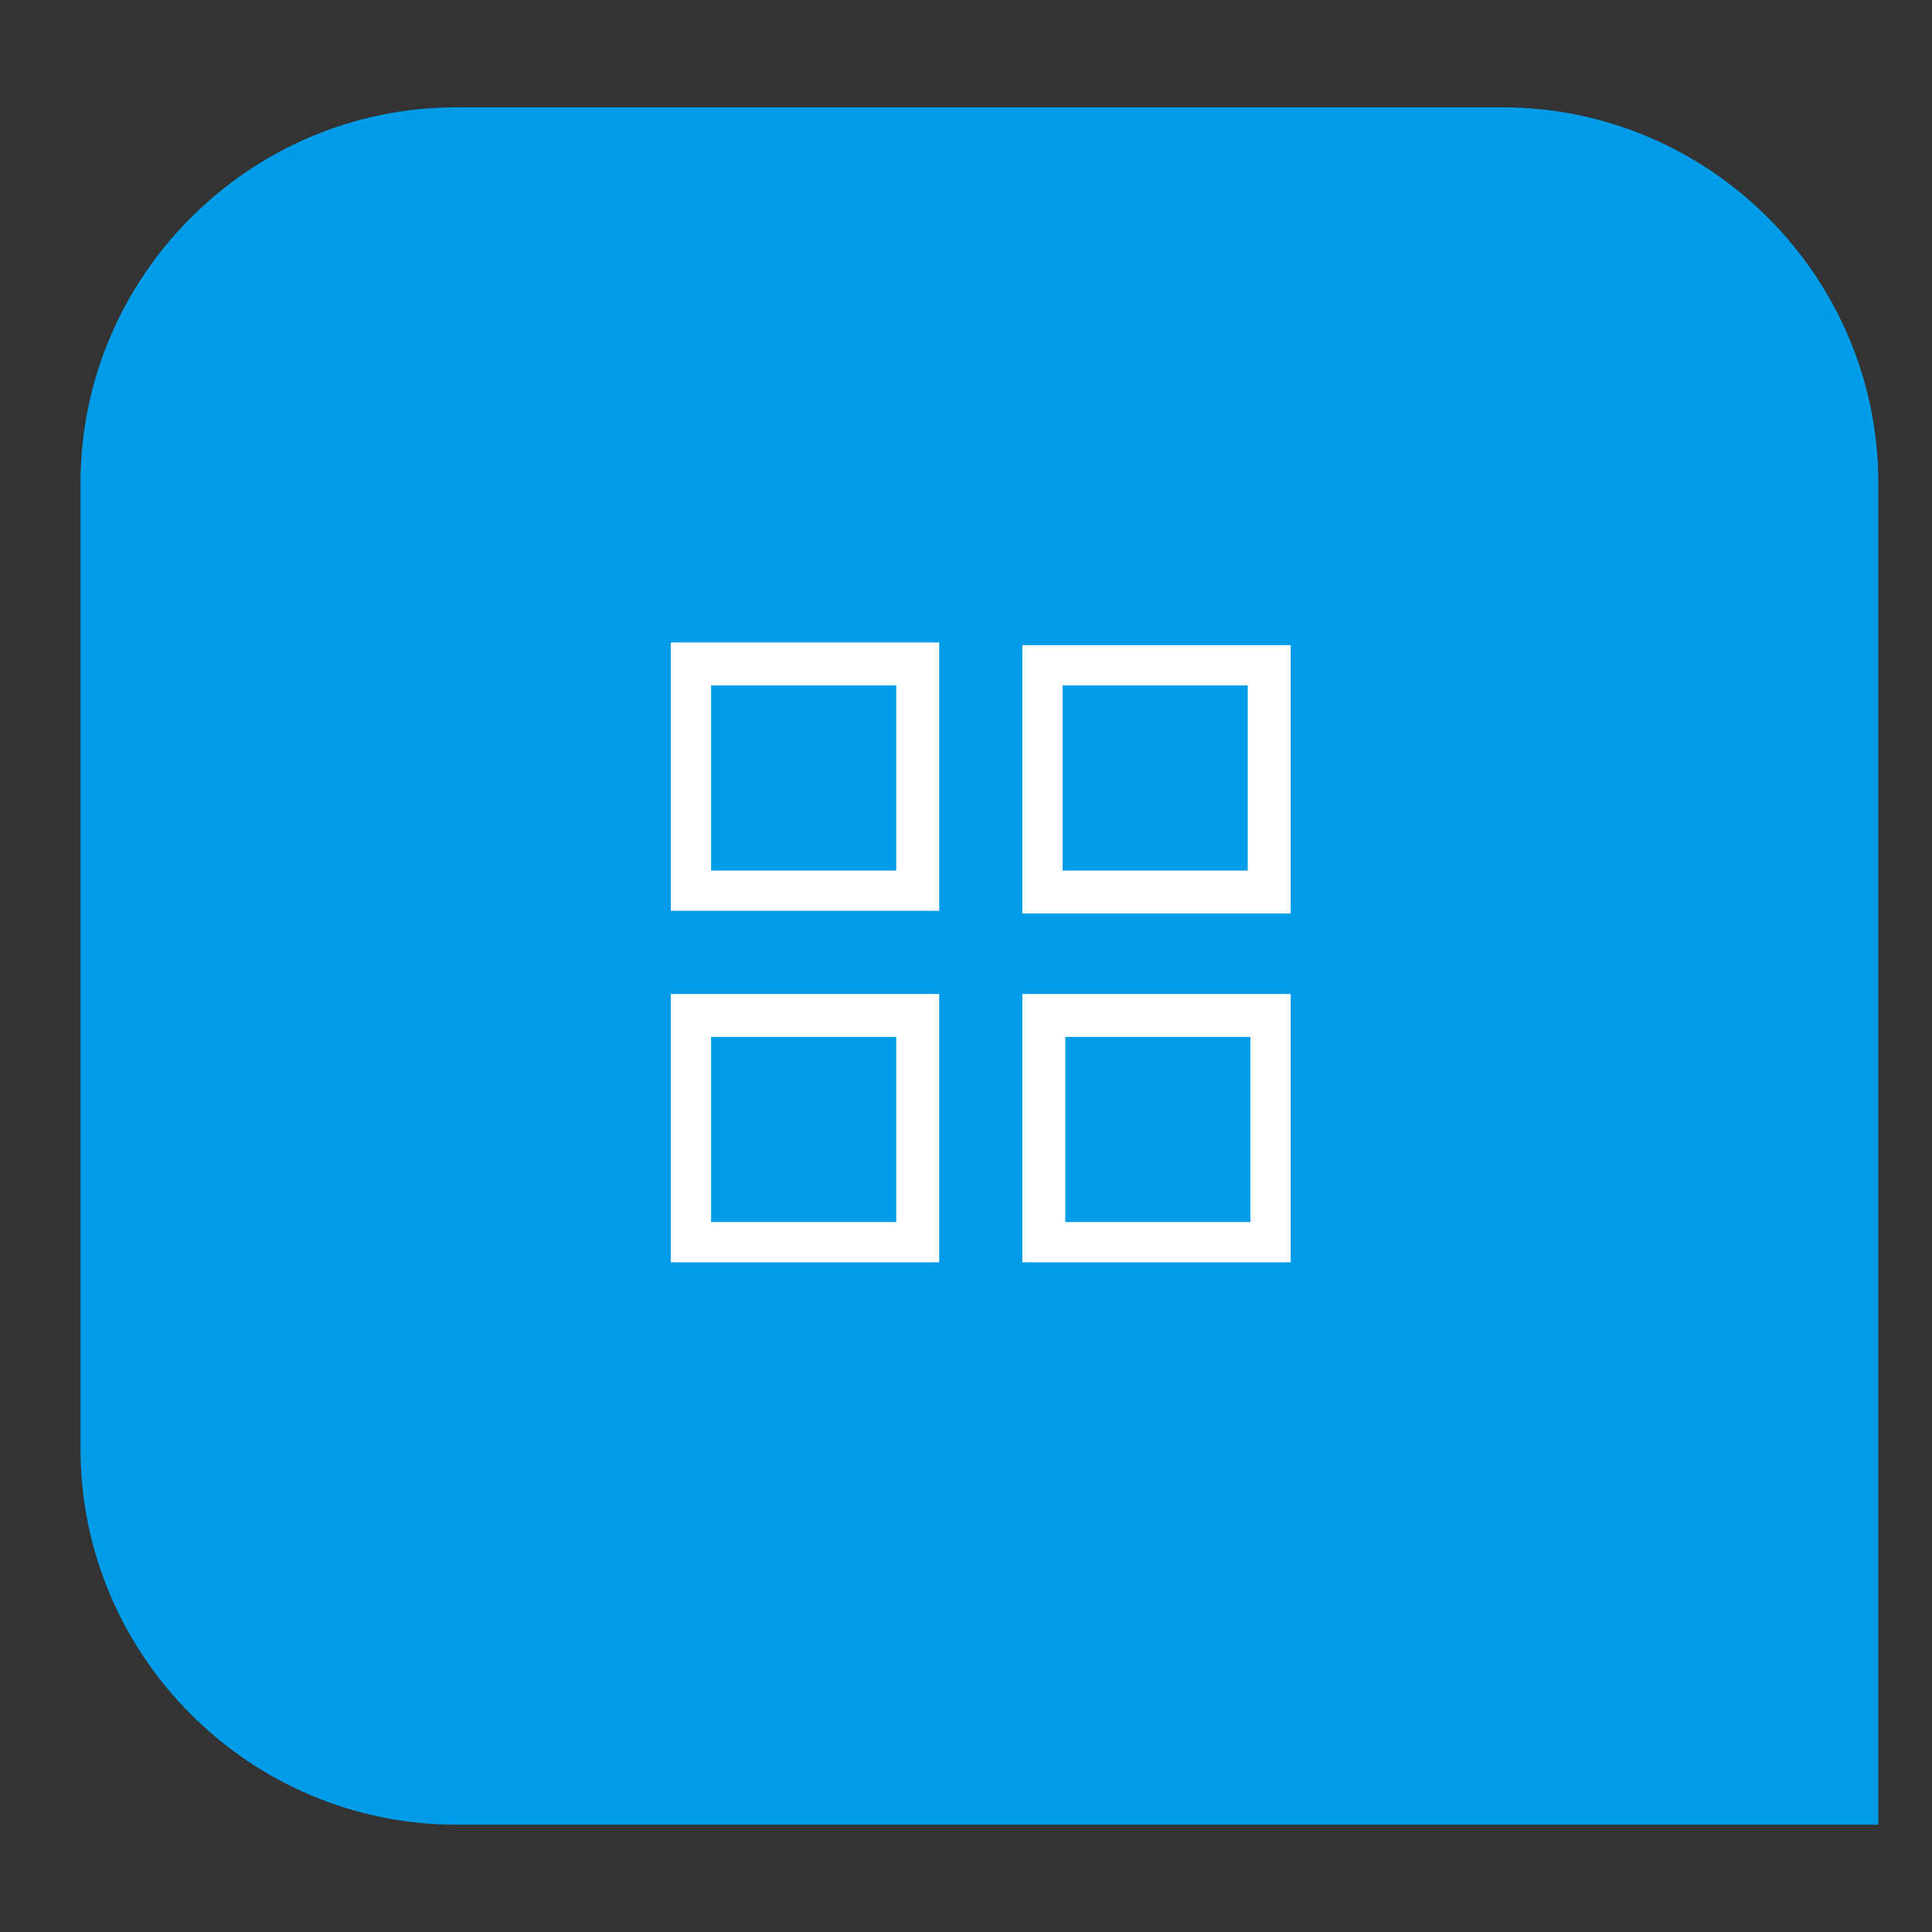 <?xml version="1.0" encoding="utf-8"?>
<!-- Generator: Adobe Illustrator 23.0.1, SVG Export Plug-In . SVG Version: 6.00 Build 0)  -->
<svg version="1.1" id="Layer_1" xmlns="http://www.w3.org/2000/svg" xmlns:xlink="http://www.w3.org/1999/xlink" x="0px" y="0px"
	 viewBox="0 0 72 72" style="enable-background:new 0 0 72 72;" xml:space="preserve">
<rect x="0" y="0" width="72" height="72" fill="#333333" stroke="none"/>
<style type="text/css">
	.st0{clip-path:url(#SVGID_2_);}
	.st1{fill:#009CE8;}
	.st2{fill:#FFFFFF;}
</style>
<g>
	<defs>
		<rect id="SVGID_1_" width="72" height="72"/>
	</defs>
	<clipPath id="SVGID_2_">
		<use xlink:href="#SVGID_1_"  style="overflow:visible;"/>
	</clipPath>
	<g id="Departments" class="st0">
		<g id="Group_1291" transform="translate(9 4)">
			<g id="Group_1283" transform="translate(20527 22342)">
				<path id="Rectangle_2027" class="st1" d="M-20519-22342h39c7.7,0,14,6.3,14,14l0,0v50l0,0h-53c-7.7,0-14-6.3-14-14v-36
					C-20533-22335.7-20526.7-22342-20519-22342z"/>
			</g>
			<g id="Group_1285" transform="translate(-23 -617.457)">
				<path id="Path_752" class="st2" d="M39,647.4h10v-10H39V647.4z M40.5,639h6.9v6.9h-6.9V639z M39,660.5h10v-10H39V660.5z
					 M40.5,652.1h6.9v6.9h-6.9V652.1z M52.1,637.5v10h10v-10H52.1z M60.5,645.9h-6.9V639h6.9L60.5,645.9z M52.1,660.5h10v-10h-10
					V660.5z M53.7,652.1h6.9v6.9h-6.9V652.1z"/>
			</g>
		</g>
	</g>
</g>
</svg>
